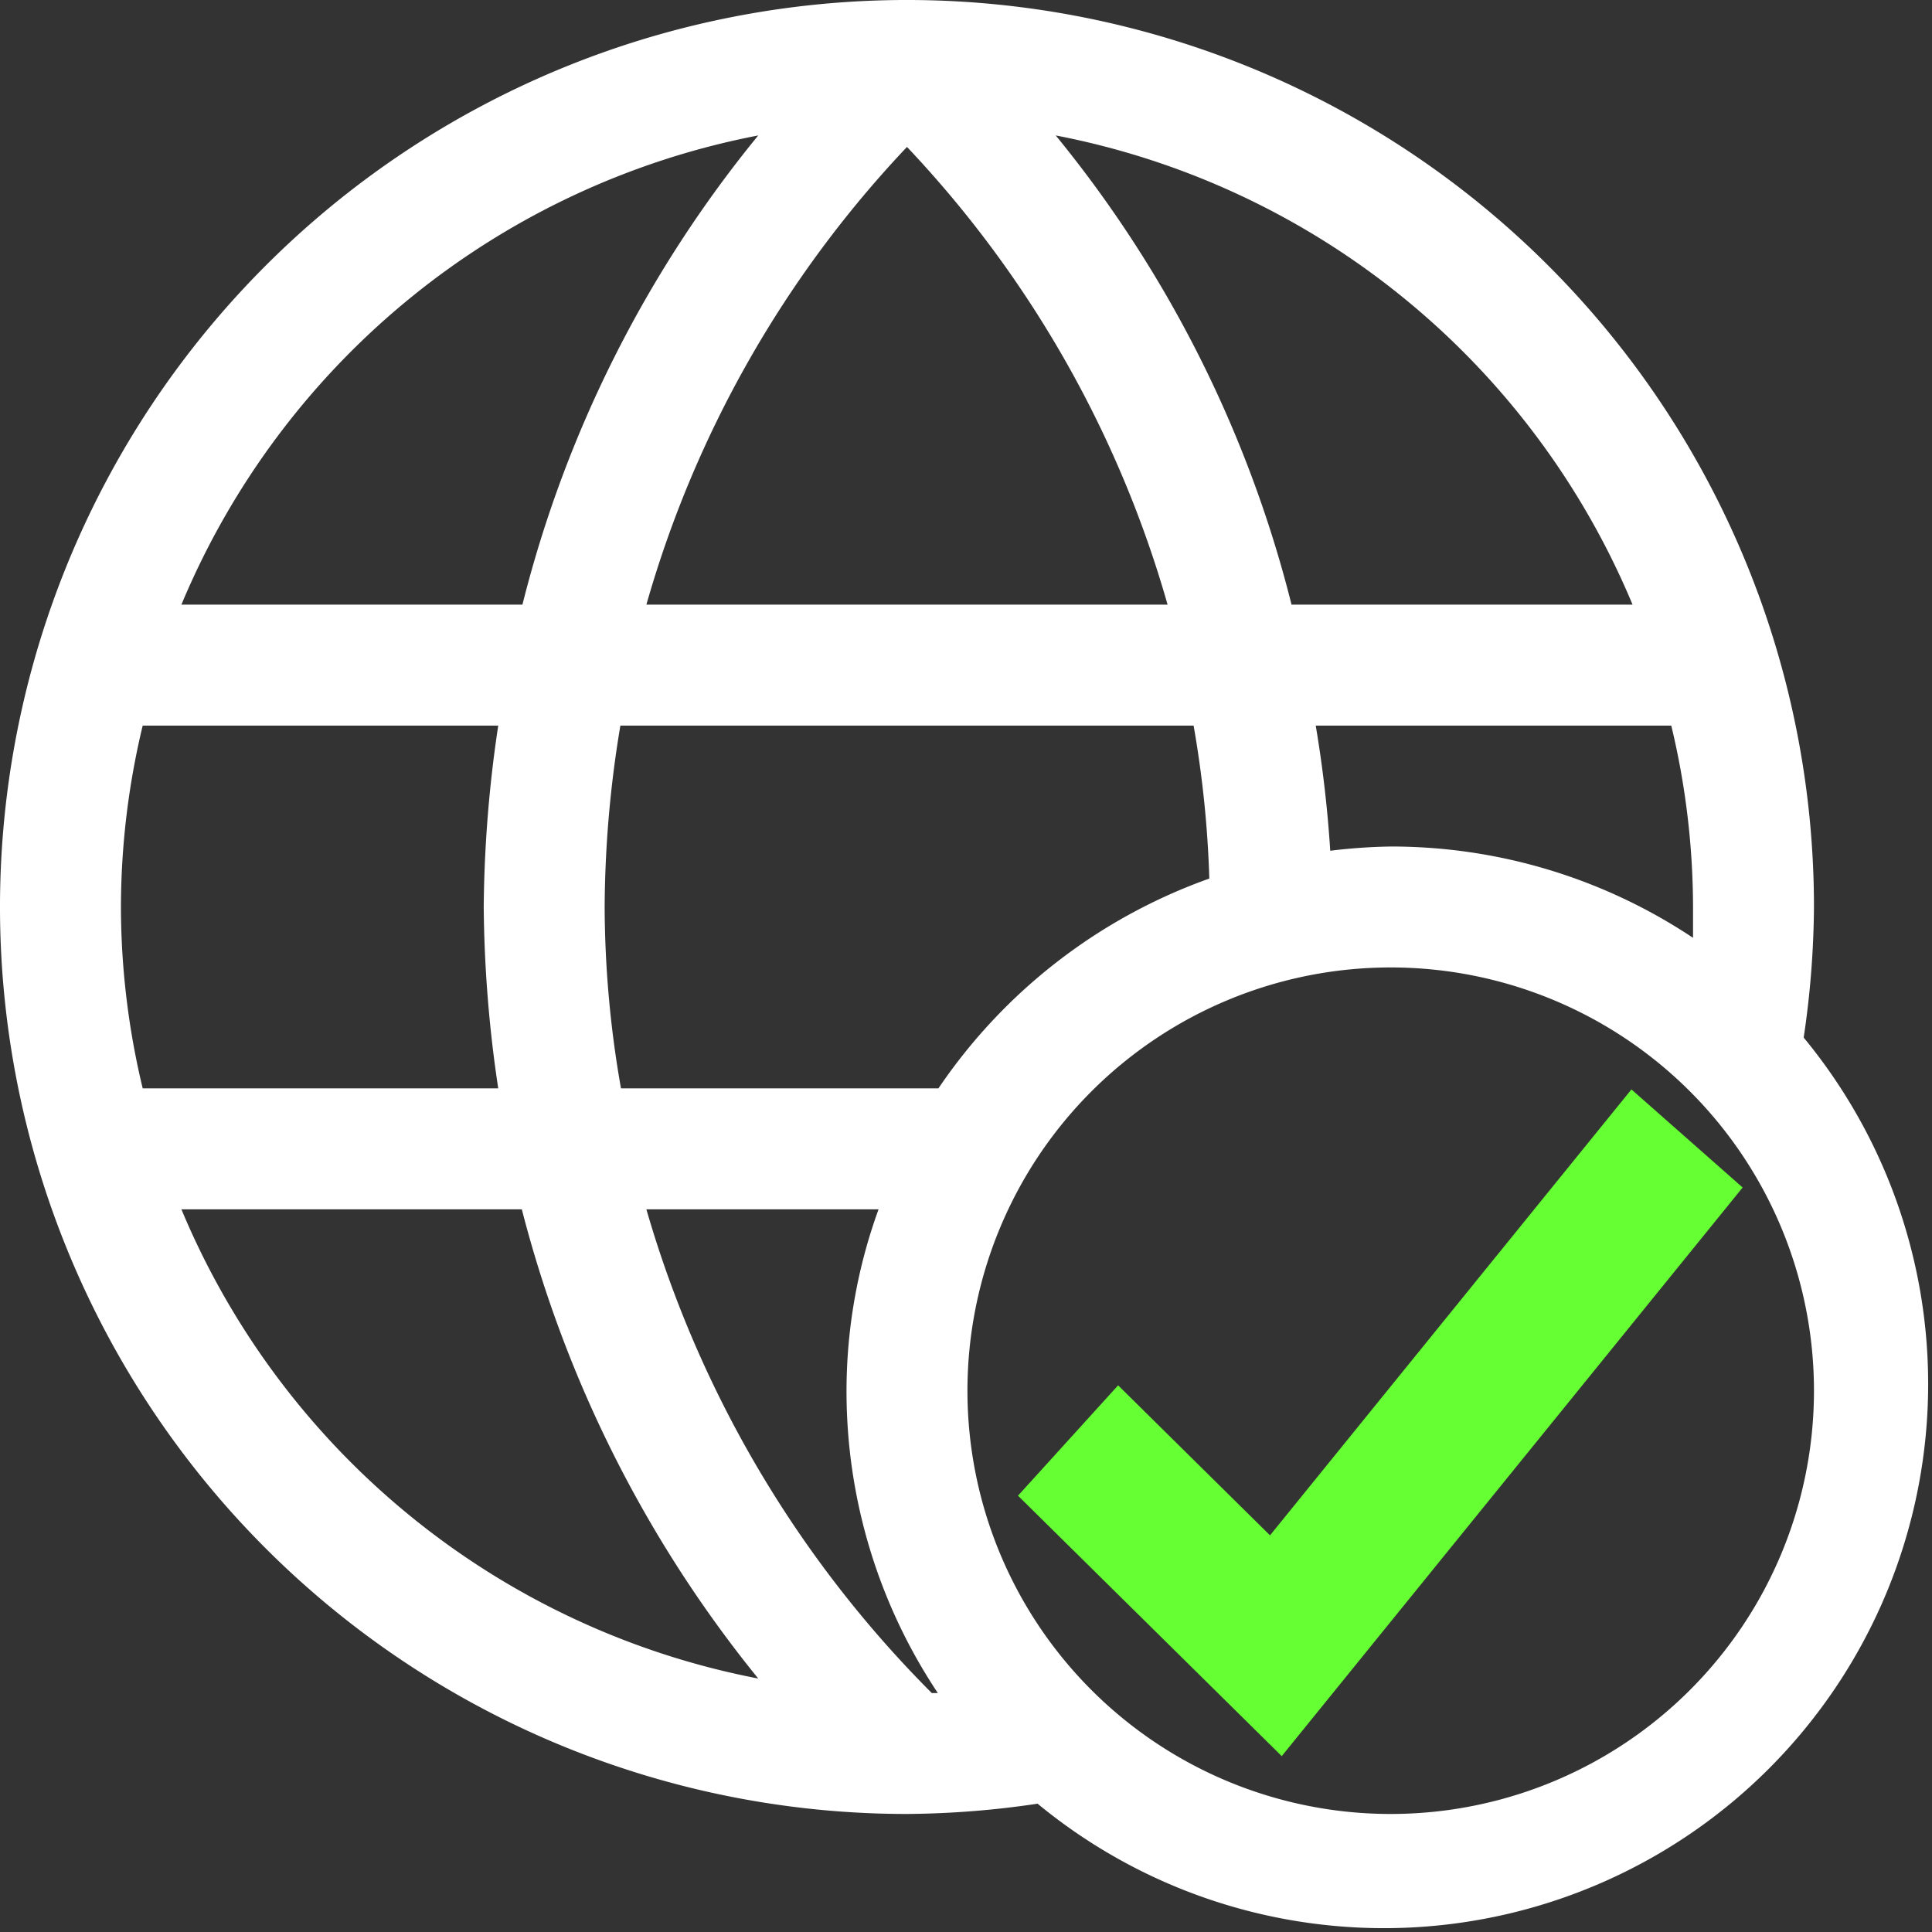 <?xml version="1.0" encoding="UTF-8" standalone="no"?>
<svg
   width="64"
   height="64"
   viewBox="0 0 64 64"
   version="1.1"
   id="svg11"
   sodipodi:docname="internet-online.svg"
   inkscape:version="1.1.2 (0a00cf5339, 2022-02-04, custom)"
   xmlns:inkscape="http://www.inkscape.org/namespaces/inkscape"
   xmlns:sodipodi="http://sodipodi.sourceforge.net/DTD/sodipodi-0.dtd"
   xmlns="http://www.w3.org/2000/svg"
   xmlns:svg="http://www.w3.org/2000/svg">
  <rect x="0" y="0" width="64" height="64" fill="#333333" stroke="none"/>
  <sodipodi:namedview
     id="namedview13"
     pagecolor="#505050"
     bordercolor="#ffffff"
     borderopacity="1"
     inkscape:pageshadow="0"
     inkscape:pageopacity="0"
     inkscape:pagecheckerboard="1"
     showgrid="false"
     inkscape:zoom="5.811534"
     inkscape:cx="31.57514"
     inkscape:cy="32.693605"
     inkscape:window-width="1366"
     inkscape:window-height="703"
     inkscape:window-x="0"
     inkscape:window-y="0"
     inkscape:window-maximized="1"
     inkscape:current-layer="svg11"
     width="64px" />
  <defs
     id="defs4">
    <style
       id="style2">.cls-1{fill:#04009a;}.cls-2{fill:#77acf1;}</style>
  </defs>
  <g
     data-name="33. Network"
     id="_33._Network"
     style="fill:#ffffff"
     transform="scale(2.003)">
    <path
       class="cls-1"
       d="M 29.83,17.16 A 15.24,15.24 0 0 0 30,15 15,15 0 1 0 15,30 15.24,15.24 0 0 0 17.16,29.83 9,9 0 0 0 29.83,17.16 Z M 15.41,28 a 18.64,18.64 0 0 1 -4.72,-8 h 3.84 A 8.81,8.81 0 0 0 14,23 9,9 0 0 0 15.51,28 Z M 15.52,18 H 10.27 A 17.52,17.52 0 0 1 10,15 18.59,18.59 0 0 1 10.26,12 h 9.48 A 17.63,17.63 0 0 1 20,14.53 9.09,9.09 0 0 0 15.52,18 Z M 2,15 A 12.9,12.9 0 0 1 2.36,12 H 8.24 A 21.18,21.18 0 0 0 8,15 21.18,21.18 0 0 0 8.24,18 H 2.36 A 12.9,12.9 0 0 1 2,15 Z M 19.31,10 H 10.69 A 18.3,18.3 0 0 1 15,2.43 18.3,18.3 0 0 1 19.31,10 Z M 22,14.07 A 20.15,20.15 0 0 0 21.76,12 h 5.88 A 12.9,12.9 0 0 1 28,15 c 0,0.17 0,0.34 0,0.51 A 9,9 0 0 0 23,14 9.26,9.26 0 0 0 22,14.07 Z M 27,10 H 21.36 A 19.9,19.9 0 0 0 17.46,2.24 13,13 0 0 1 27,10 Z M 12.54,2.24 A 19.9,19.9 0 0 0 8.64,10 H 3 A 13,13 0 0 1 12.54,2.24 Z M 3,20 H 8.63 A 20.34,20.34 0 0 0 12.54,27.76 13,13 0 0 1 3,20 Z m 20,10 a 7,7 0 1 1 7,-7 7,7 0 0 1 -7,7 z"
       id="path6"
       style="fill:#ffffff" />
  </g>
  <polygon
     style="fill:#66ff33"
     points="222.8,279.552 173.472,230.832 140.952,266.672 226.608,351.256 376.296,166.584 340.176,134.728 "
     id="polygon4"
     transform="matrix(0.102,0,0,0.102,19.345,22.346)" />
</svg>
